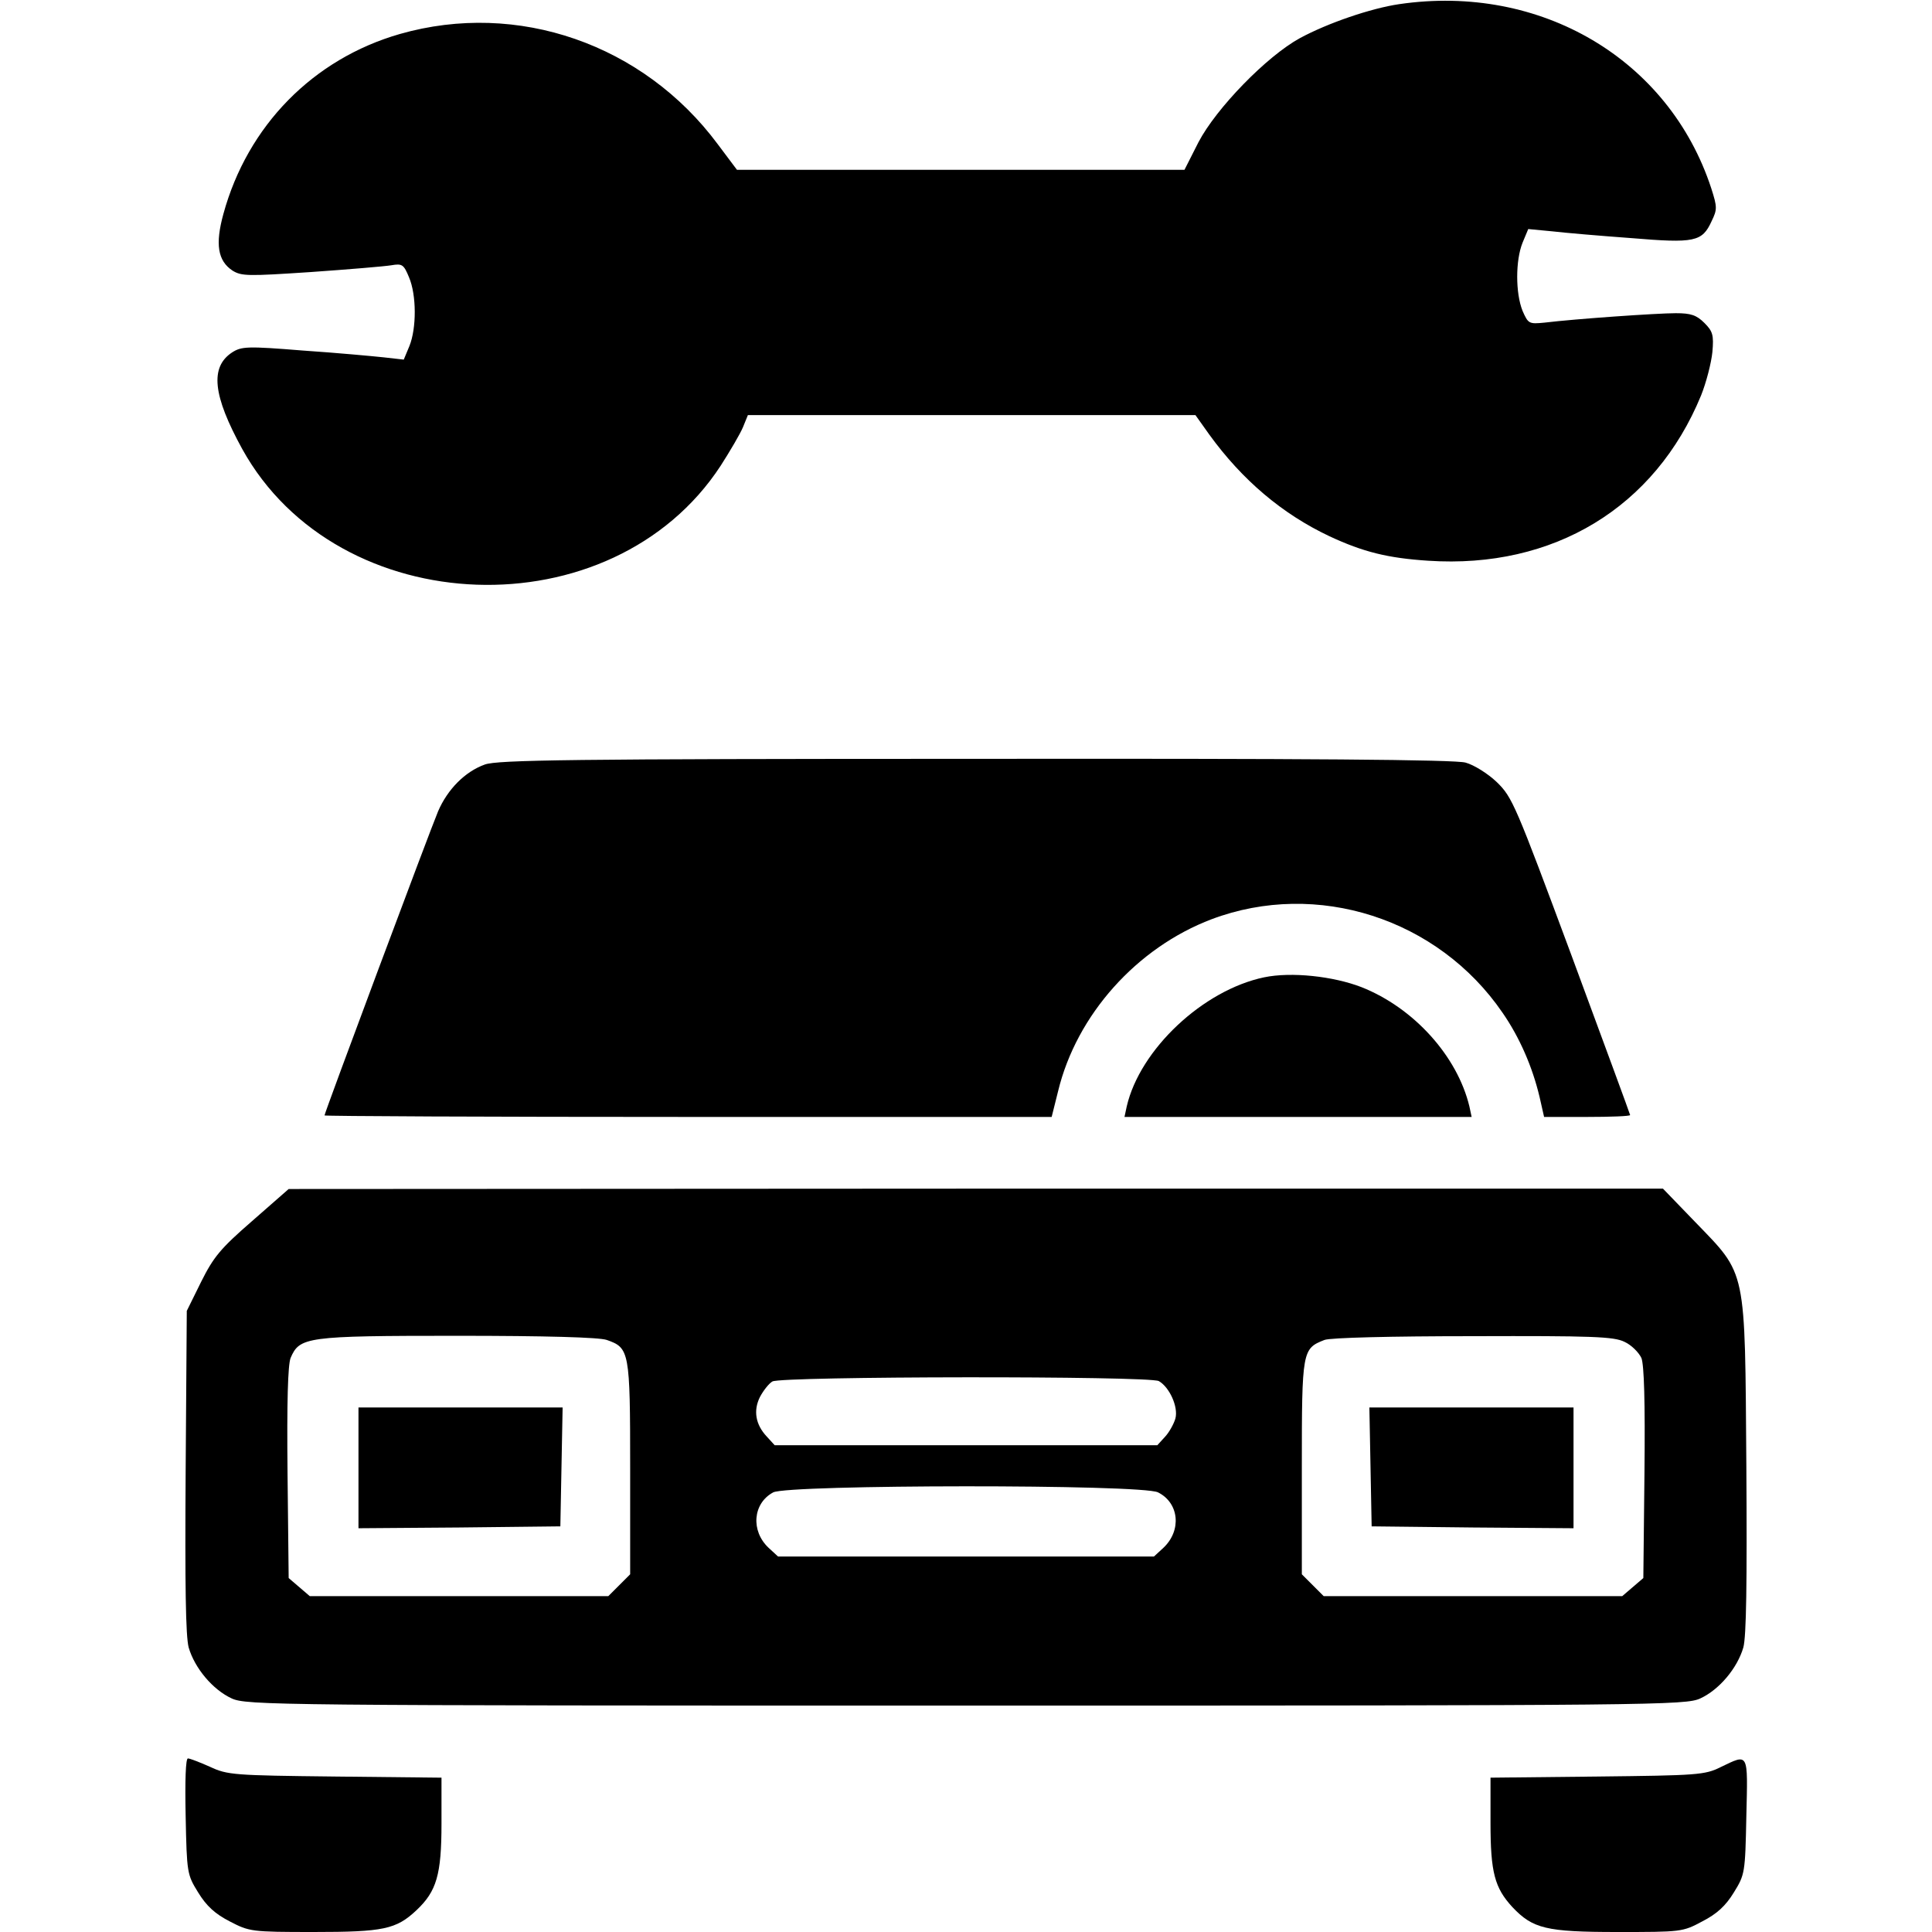 <?xml version="1.0" standalone="no"?>
<!DOCTYPE svg PUBLIC "-//W3C//DTD SVG 20010904//EN"
 "http://www.w3.org/TR/2001/REC-SVG-20010904/DTD/svg10.dtd">
<svg version="1.0" xmlns="http://www.w3.org/2000/svg"
 width="512pt" height="512pt" viewBox="0 0 512 512"
 preserveAspectRatio="xMidYMid meet">

<g transform="translate(0,512) scale(0.1,-0.1)"
fill="#000000" stroke="none">
<path d="M3708 5109 c-75 -11 -189 -50 -263 -90 -88 -48 -222 -186 -269 -276
l-37 -73 -593 0 -593 0 -51 68 c-197 265 -530 381 -842 292 -230 -66 -404
-243 -468 -477 -22 -80 -15 -124 24 -150 24 -15 41 -15 207 -4 100 7 196 15
214 18 29 5 33 2 47 -32 20 -47 20 -135 1 -182 l-15 -36 -53 6 c-28 3 -125 12
-214 18 -148 12 -163 11 -188 -5 -59 -39 -51 -114 27 -256 254 -459 980 -485
1268 -44 25 39 52 85 59 102 l13 32 593 0 593 0 37 -52 c87 -120 193 -210 318
-269 90 -42 155 -58 262 -65 332 -22 601 141 723 438 14 35 27 86 30 115 4 45
1 55 -21 77 -21 21 -36 26 -76 26 -49 0 -266 -15 -348 -25 -41 -4 -43 -3 -58
31 -19 47 -19 134 0 181 l15 36 63 -6 c34 -4 128 -12 210 -18 168 -14 188 -10
213 45 15 31 15 37 -1 87 -112 342 -452 543 -827 488z"/>
<path d="M1285 3094 c-53 -19 -99 -66 -124 -124 -20 -47 -301 -799 -301 -806
0 -2 434 -4 964 -4 l963 0 17 68 c49 203 209 381 407 456 279 105 600 2 771
-248 45 -65 79 -143 98 -223 l12 -53 114 0 c63 0 114 2 114 5 0 2 -70 192
-155 422 -149 401 -157 420 -198 460 -24 23 -61 46 -83 52 -27 8 -423 11
-1299 10 -1077 0 -1266 -3 -1300 -15z"/>
<path d="M3350 2530 c-162 -34 -329 -191 -364 -342 l-6 -28 460 0 460 0 -6 28
c-32 133 -147 261 -286 316 -75 29 -186 41 -258 26z"/>
<path d="M668 1884 c-84 -73 -102 -95 -135 -161 l-38 -77 -3 -425 c-2 -303 0
-437 8 -467 16 -55 64 -112 114 -135 39 -18 114 -19 1946 -19 1832 0 1907 1
1946 19 50 23 98 80 114 135 8 29 10 169 8 481 -4 530 2 504 -136 647 l-85 88
-1821 0 -1821 -1 -97 -85z m940 -315 c60 -21 62 -29 62 -339 l0 -282 -29 -29
-29 -29 -396 0 -395 0 -28 24 -28 24 -3 278 c-2 190 1 286 8 305 24 56 40 59
441 59 236 0 377 -4 397 -11z m2697 -5 c18 -8 38 -28 45 -43 7 -19 10 -114 8
-305 l-3 -278 -28 -24 -28 -24 -395 0 -396 0 -29 29 -29 29 0 284 c0 309 1
314 60 337 15 6 178 10 393 10 316 1 374 -1 402 -15z m-1234 -104 c28 -16 52
-68 44 -99 -4 -14 -16 -36 -27 -48 l-21 -23 -507 0 -507 0 -21 23 c-30 32 -36
69 -18 105 9 17 24 36 33 41 25 14 997 15 1024 1z m-2 -295 c56 -28 63 -101
14 -147 l-25 -23 -498 0 -498 0 -25 23 c-48 45 -42 118 12 147 39 21 979 22
1020 0z"/>
<path d="M950 1230 l0 -160 268 2 267 3 3 158 3 157 -271 0 -270 0 0 -160z"/>
<path d="M3632 1233 l3 -158 268 -3 267 -2 0 160 0 160 -270 0 -271 0 3 -157z"/>
<path d="M492 307 c3 -151 4 -155 33 -202 22 -36 45 -57 84 -77 52 -27 57 -28
222 -28 185 0 219 7 273 58 53 50 66 94 66 229 l0 122 -282 3 c-269 3 -285 4
-332 26 -27 12 -53 22 -58 22 -6 0 -8 -59 -6 -153z"/>
<path d="M4560 437 c-42 -21 -62 -22 -327 -25 l-283 -3 0 -120 c0 -131 11
-172 58 -223 54 -57 89 -66 278 -66 169 0 173 0 225 28 39 20 62 41 84 77 29
47 30 51 33 202 4 171 7 166 -68 130z"/>
</g>
</svg>
